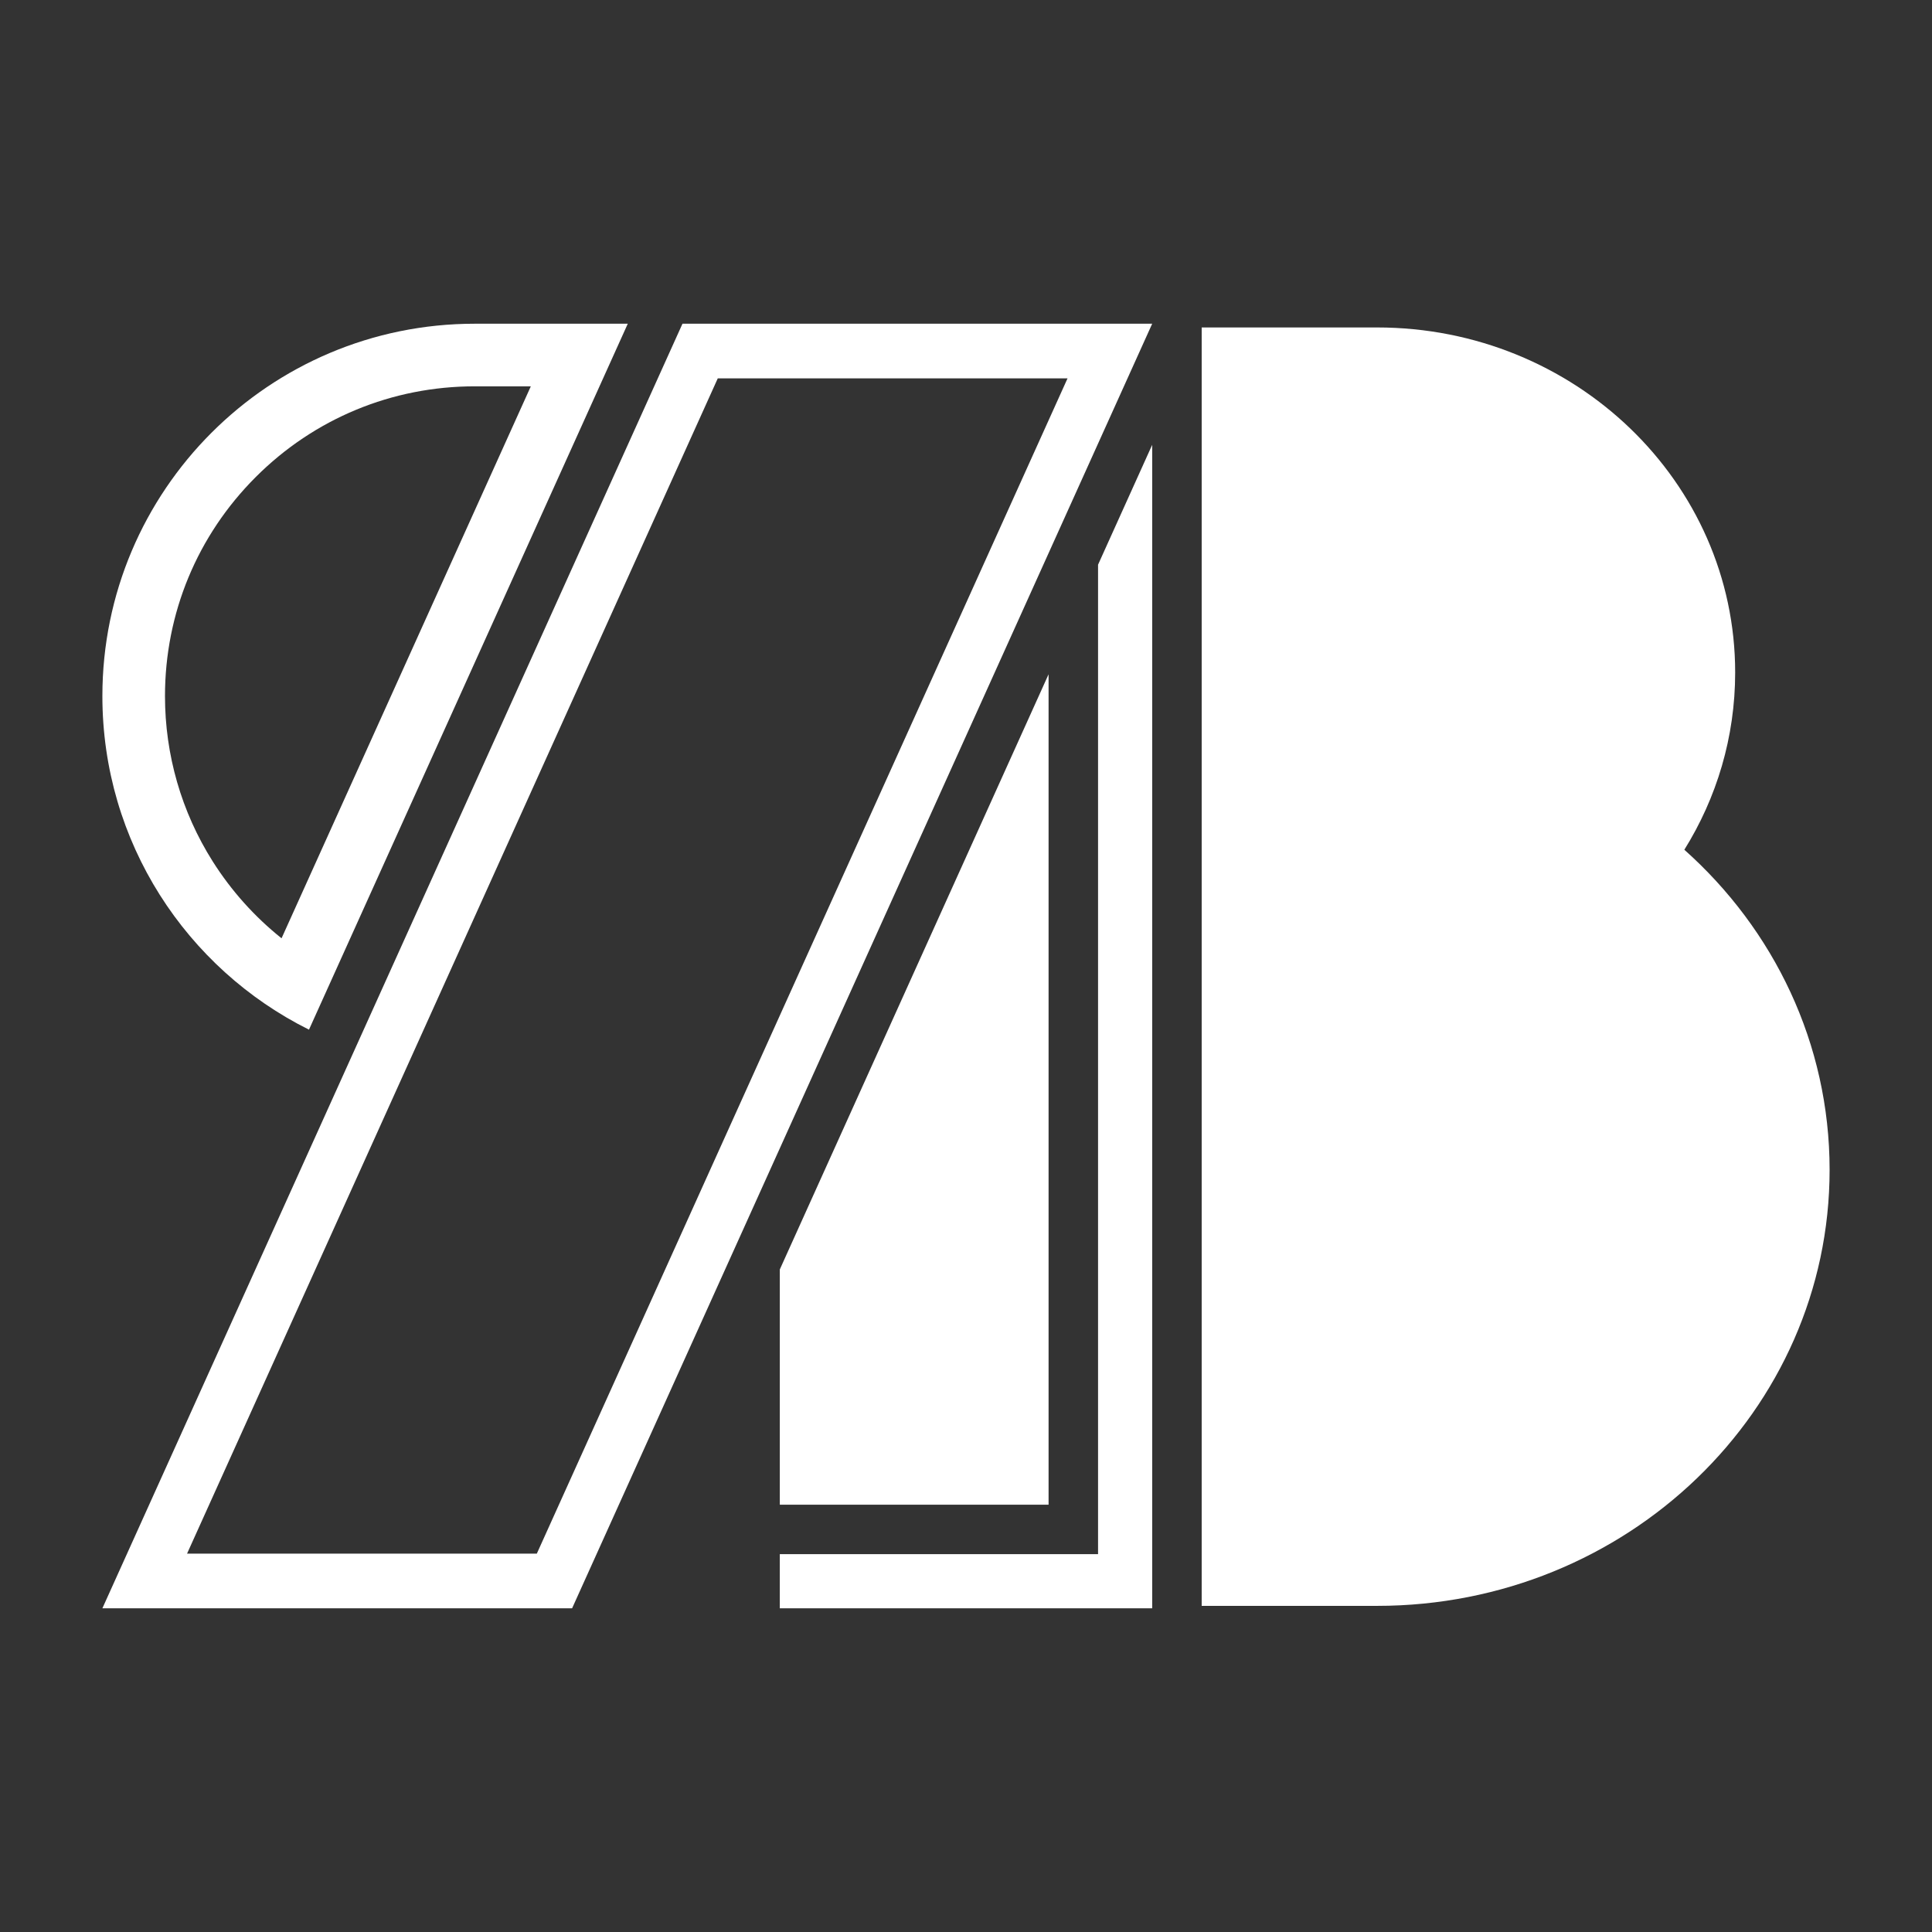 <?xml version="1.0" encoding="UTF-8"?>
<svg id="LOGO_Rebranding_2024_" data-name="LOGO (Rebranding 2024)" xmlns="http://www.w3.org/2000/svg" viewBox="0 0 1080 1080">
  <rect x="0" y="0" width="1080" height="1080" fill="#333333" stroke="none"/>
  <defs>
    <style>
      .cls-1 {
        fill: #fff;
        stroke-width: 0px;
      }
    </style>
  </defs>
  <g id="Monogram_WHT" data-name="Monogram WHT">
    <g id="Logo">
      <path class="cls-1" d="M435.92,841.12h150.24v-464.2l-150.24,332.71v131.48ZM1022.76,653.94c0,134.62-113.26,243.75-252.97,243.75h-98.04V183.05h98.04c110.55,0,200.18,86.36,200.18,192.87,0,36.23-10.37,70.13-28.41,99.09,49.94,44.51,81.2,108.2,81.2,178.93Z"/>
      <path class="cls-1" d="M296.73,215.96l-139.34,308.55c-15.06-12.03-28.09-26.55-38.5-43.01-17.44-27.6-26.66-59.53-26.66-92.37,0-46.26,18.01-89.74,50.72-122.45,32.71-32.71,76.19-50.72,122.45-50.72h31.32M350.93,180.96h-85.53c-114.97,0-208.17,93.2-208.17,208.17,0,81.66,47.03,152.36,115.49,186.46l178.21-394.63h0ZM596.76,211.51l-296.67,656.97H104.57L401.24,211.51h195.52M644.08,180.96h-262.57L57.24,899.04h262.57L644.08,180.96h0ZM613.82,315.66v553.12h-177.91v30.26h208.17V248.66l-30.26,67.01Z"/>
    </g>
  </g>
</svg>